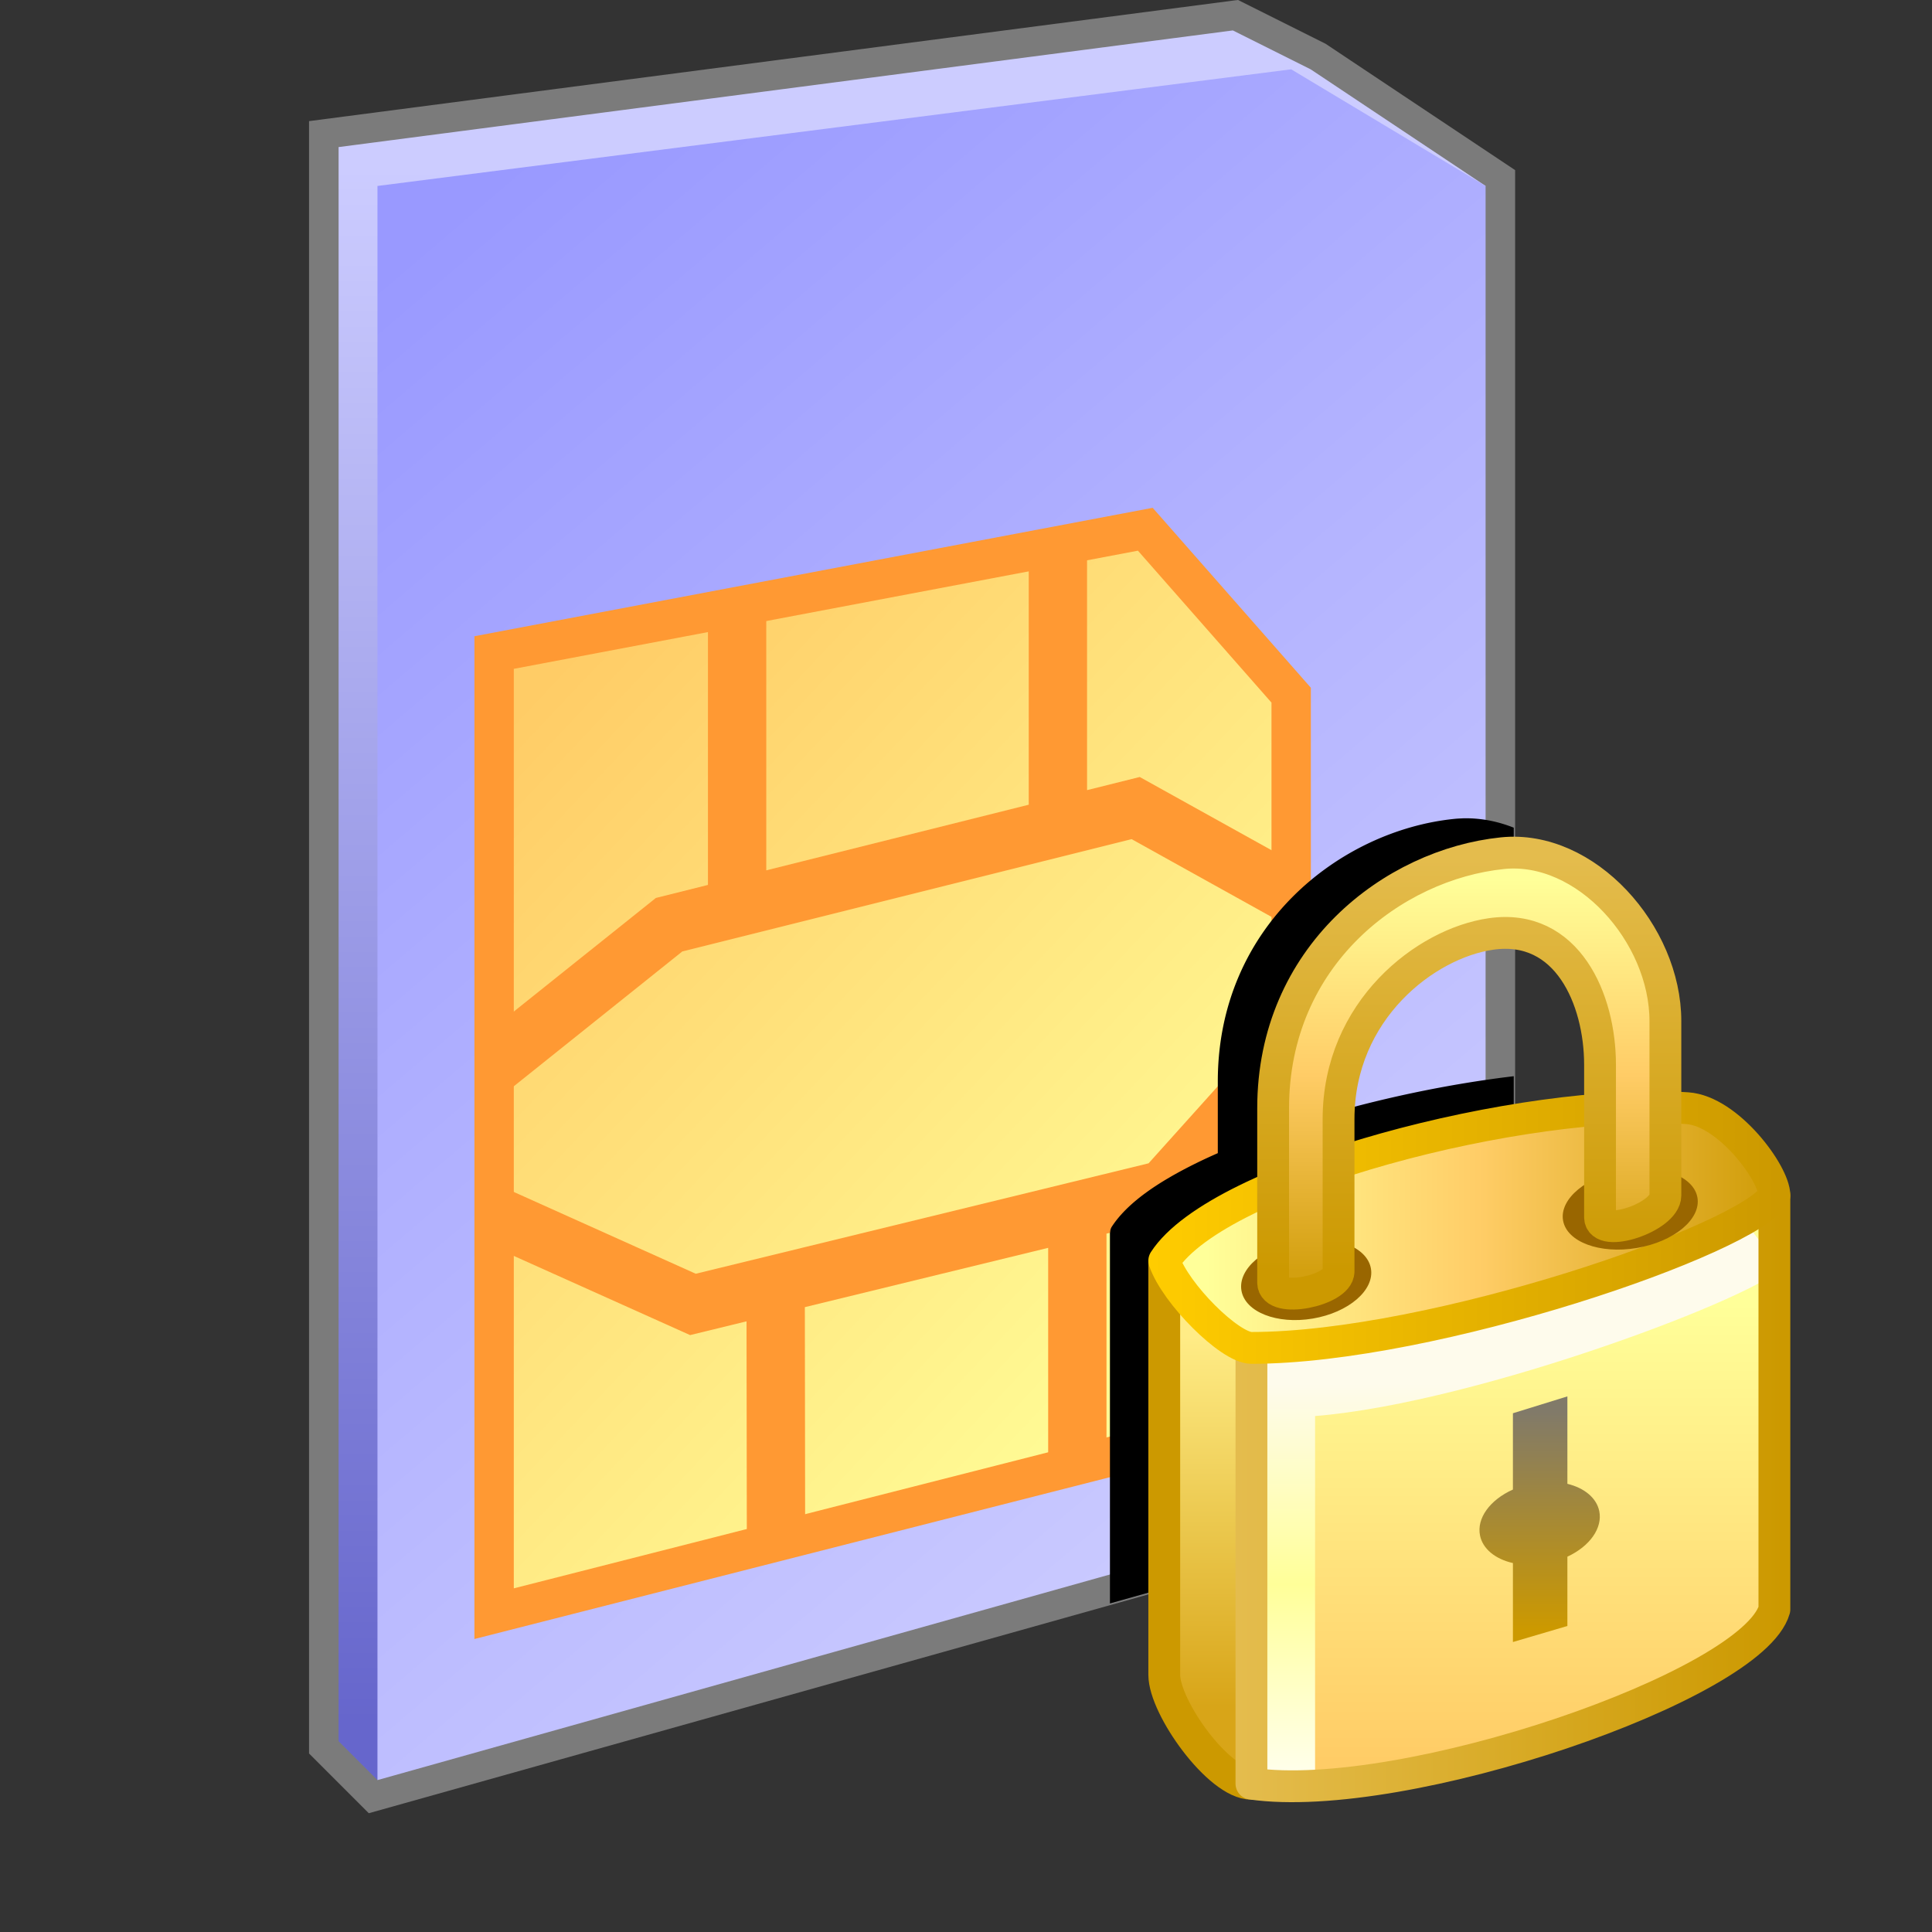 <?xml version="1.0" encoding="UTF-8" standalone="no"?>
<!-- Created with Inkscape (http://www.inkscape.org/) -->

<svg
   width="16"
   height="16"
   viewBox="0 0 16 16"
   version="1.1"
   id="svg1"
   xml:space="preserve"
   inkscape:version="1.3.2 (1:1.3.2+202311252150+091e20ef0f)"
   sodipodi:docname="auth-sim-locked.16.svg"
   xmlns:inkscape="http://www.inkscape.org/namespaces/inkscape"
   xmlns:sodipodi="http://sodipodi.sourceforge.net/DTD/sodipodi-0.dtd"
   xmlns:xlink="http://www.w3.org/1999/xlink"
   xmlns="http://www.w3.org/2000/svg"
   xmlns:svg="http://www.w3.org/2000/svg"><rect x="0" y="0" width="16" height="16" fill="#333333" stroke="none"/><sodipodi:namedview
     id="namedview1"
     pagecolor="#ffffff"
     bordercolor="#000000"
     borderopacity="0.25"
     inkscape:showpageshadow="2"
     inkscape:pageopacity="0.0"
     inkscape:pagecheckerboard="0"
     inkscape:deskcolor="#d1d1d1"
     inkscape:document-units="px"
     inkscape:zoom="74.916666"
     inkscape:cx="13.181313"
     inkscape:cy="10.144605"
     inkscape:window-width="3840"
     inkscape:window-height="2057"
     inkscape:window-x="0"
     inkscape:window-y="0"
     inkscape:window-maximized="1"
     inkscape:current-layer="layer1"
     showgrid="true"><inkscape:grid
       id="grid1"
       units="px"
       originx="0"
       originy="0"
       spacingx="1"
       spacingy="1"
       empcolor="#0099e5"
       empopacity="0.302"
       color="#0099e5"
       opacity="0.149"
       empspacing="5"
       dotted="false"
       gridanglex="30"
       gridanglez="30"
       visible="true" /><inkscape:grid
       id="grid2"
       units="px"
       originx="0"
       originy="0"
       spacingx="0.5"
       spacingy="0.5"
       empcolor="#0099e5"
       empopacity="0.302"
       color="#0099e5"
       opacity="0.149"
       empspacing="5"
       dotted="false"
       gridanglex="30"
       gridanglez="30"
       visible="true" /></sodipodi:namedview><defs
     id="defs1"><linearGradient
       id="linearGradient28"
       inkscape:collect="always"><stop
         style="stop-color:#6666cc;stop-opacity:1"
         offset="0"
         id="stop28" /><stop
         style="stop-color:#ccccff;stop-opacity:1"
         offset="1"
         id="stop29" /></linearGradient><linearGradient
       id="linearGradient13"
       inkscape:collect="always"><stop
         style="stop-color:#ffcc66;stop-opacity:1"
         offset="0"
         id="stop13" /><stop
         style="stop-color:#ffff99;stop-opacity:1"
         offset="1"
         id="stop14" /></linearGradient><linearGradient
       id="linearGradient11"
       inkscape:collect="always"><stop
         style="stop-color:#9999ff;stop-opacity:1"
         offset="0"
         id="stop11" /><stop
         style="stop-color:#ccccff;stop-opacity:1"
         offset="1"
         id="stop12" /></linearGradient><linearGradient
       inkscape:collect="always"
       xlink:href="#linearGradient11"
       id="linearGradient12"
       x1="11.5"
       y1="5.5"
       x2="37.5"
       y2="36"
       gradientUnits="userSpaceOnUse" /><linearGradient
       inkscape:collect="always"
       xlink:href="#linearGradient13"
       id="linearGradient14"
       x1="15"
       y1="7.5"
       x2="33.475"
       y2="24.943"
       gradientUnits="userSpaceOnUse"
       gradientTransform="translate(-1,10)" /><linearGradient
       inkscape:collect="always"
       xlink:href="#linearGradient28"
       id="linearGradient29"
       x1="10"
       y1="44"
       x2="10"
       y2="4"
       gradientUnits="userSpaceOnUse" /><clipPath
       clipPathUnits="userSpaceOnUse"
       id="clipPath36"><path
         id="path36"
         style="color:#000000;fill:#b1b1b1;fill-rule:evenodd;-inkscape-stroke:none"
         d="m 31.578,0 0.732,1.205 -0.863,-0.432 -0.125,0.016 z m 0,0 L 31.35,0.029 8,3.076 V 44.504 L 9.518,46.021 38.611,37.854 V 4.318 L 33.797,1.109 Z" /></clipPath><linearGradient
       id="linearGradient4"
       inkscape:collect="always"><stop
         id="stop3"
         offset="0"
         style="stop-color:#ffcc00;stop-opacity:1" /><stop
         id="stop4"
         offset="1"
         style="stop-color:#cc9900;stop-opacity:1" /></linearGradient><linearGradient
       id="linearGradient2"
       inkscape:collect="always"><stop
         id="stop1"
         offset="0"
         style="stop-color:#e4bc4d;stop-opacity:1" /><stop
         id="stop2"
         offset="1"
         style="stop-color:#cc9900;stop-opacity:1" /></linearGradient><linearGradient
       inkscape:collect="always"
       id="linearGradient1365"><stop
         style="stop-color:#cc9900;stop-opacity:1"
         offset="0"
         id="stop1361" /><stop
         style="stop-color:#817a69;stop-opacity:1"
         offset="1"
         id="stop1363" /></linearGradient><linearGradient
       inkscape:collect="always"
       id="linearGradient1339"><stop
         style="stop-color:#fffff0;stop-opacity:1"
         offset="0"
         id="stop1335" /><stop
         id="stop1343"
         offset="0.5"
         style="stop-color:#ffff99;stop-opacity:1" /><stop
         style="stop-color:#fefbec;stop-opacity:1"
         offset="1"
         id="stop1337" /></linearGradient><linearGradient
       inkscape:collect="always"
       id="linearGradient1325"><stop
         style="stop-color:#d8a518;stop-opacity:1"
         offset="0"
         id="stop1321" /><stop
         style="stop-color:#ffec86;stop-opacity:1"
         offset="1"
         id="stop1323" /></linearGradient><linearGradient
       id="linearGradient1308"
       inkscape:collect="always"><stop
         style="stop-color:#ffff99;stop-opacity:1"
         offset="0"
         id="stop1306" /><stop
         id="stop1304"
         offset="0.5"
         style="stop-color:#ffcd67;stop-opacity:1" /><stop
         style="stop-color:#d3a00f;stop-opacity:1"
         offset="1"
         id="stop1302" /></linearGradient><linearGradient
       inkscape:collect="always"
       id="linearGradient1280"><stop
         style="stop-color:#d3a00f;stop-opacity:1"
         offset="0"
         id="stop1276" /><stop
         id="stop1284"
         offset="0.5"
         style="stop-color:#ffcc66;stop-opacity:1" /><stop
         style="stop-color:#ffff99;stop-opacity:1"
         offset="1"
         id="stop1278" /></linearGradient><linearGradient
       gradientTransform="matrix(0.342,0,0,0.342,-3.253,-0.418)"
       inkscape:collect="always"
       xlink:href="#linearGradient1280"
       id="linearGradient1282"
       x1="70.568"
       y1="21"
       x2="70.568"
       y2="3"
       gradientUnits="userSpaceOnUse" /><linearGradient
       gradientTransform="matrix(0.342,0,0,0.342,-3.253,-0.418)"
       inkscape:collect="always"
       xlink:href="#linearGradient1308"
       id="linearGradient1300"
       x1="57.544"
       y1="18.977"
       x2="82.568"
       y2="18.977"
       gradientUnits="userSpaceOnUse" /><linearGradient
       gradientTransform="matrix(0.342,0,0,0.342,-3.253,-0.418)"
       inkscape:collect="always"
       xlink:href="#linearGradient13"
       id="linearGradient1319"
       x1="62.568"
       y1="43.5"
       x2="62.568"
       y2="22.5"
       gradientUnits="userSpaceOnUse" /><linearGradient
       gradientTransform="matrix(0.342,0,0,0.342,-3.253,-0.418)"
       inkscape:collect="always"
       xlink:href="#linearGradient1325"
       id="linearGradient1327"
       x1="57.068"
       y1="41"
       x2="57.068"
       y2="24"
       gradientUnits="userSpaceOnUse" /><linearGradient
       gradientTransform="matrix(0.342,0,0,0.342,-3.095,-0.168)"
       inkscape:collect="always"
       xlink:href="#linearGradient1339"
       id="linearGradient1341"
       x1="60.817"
       y1="43.862"
       x2="60.817"
       y2="25.459"
       gradientUnits="userSpaceOnUse" /><linearGradient
       inkscape:collect="always"
       xlink:href="#linearGradient1365"
       id="linearGradient1367"
       x1="53.068"
       y1="74.257"
       x2="53.068"
       y2="64.257"
       gradientUnits="userSpaceOnUse"
       gradientTransform="matrix(0.342,0,0,0.342,3.46,-13.004)" /><linearGradient
       gradientUnits="userSpaceOnUse"
       y2="31.061"
       x2="96.568"
       y1="31.061"
       x1="71.568"
       id="linearGradient1208"
       xlink:href="#linearGradient2"
       inkscape:collect="always"
       gradientTransform="matrix(0.342,0,0,0.342,-7.533,-0.418)" /><linearGradient
       gradientUnits="userSpaceOnUse"
       y2="18.977"
       x2="96.326"
       y1="18.977"
       x1="67.568"
       id="linearGradient1216"
       xlink:href="#linearGradient4"
       inkscape:collect="always"
       gradientTransform="matrix(0.342,0,0,0.342,-7.533,-0.418)" /><linearGradient
       gradientUnits="userSpaceOnUse"
       y2="21"
       x2="78.568"
       y1="2"
       x1="78.568"
       id="linearGradient1224"
       xlink:href="#linearGradient2"
       inkscape:collect="always"
       gradientTransform="matrix(0.342,0,0,0.342,-7.533,-0.418)" /></defs><g
     inkscape:label="Στρώση 1"
     inkscape:groupmode="layer"
     id="layer1"><g
       id="g39"
       transform="matrix(0.322,0,0,0.322,-0.094,0.091)"><path
         id="path15"
         style="fill:#b1b1b1;fill-opacity:1;fill-rule:evenodd;stroke:#7b7b7b;stroke-width:1.52;stroke-dasharray:none;stroke-opacity:1"
         d="m 32,0.5 -23,3 v 41 l 1,1 28.5,-8 V 4.5 L 34,1.5 Z"
         sodipodi:nodetypes="cccccccc" /><path
         style="fill:url(#linearGradient29);fill-rule:evenodd;stroke:none;stroke-width:0.5"
         d="m 34,1.5 -2,-1 -23,3 v 41 l 1,1 28.5,-41 z"
         id="path3"
         sodipodi:nodetypes="ccccccc" /><path
         style="fill:url(#linearGradient12);fill-rule:evenodd;stroke:none;stroke-width:0.5;stroke-opacity:1"
         d="m 10,4.5 v 41 l 28.5,-8 v -33 l -5,-3 z"
         id="path2"
         sodipodi:nodetypes="cccccc" /><path
         style="fill:url(#linearGradient14);fill-rule:evenodd;stroke:#ff9933;stroke-width:1.013;stroke-dasharray:none;stroke-opacity:1"
         d="M 13,41.22 33.5,36 V 17.597 L 29.748,13.329 13,16.5 Z"
         id="path4"
         sodipodi:nodetypes="cccccc" /><path
         id="path32"
         style="color:#000000;fill:#ff9933;fill-rule:evenodd;-inkscape-stroke:none"
         d="m 28.25,13.611 -1.5,0.285 v 6.518 l -6.75,1.688 v -6.928 l -1.5,0.285 v 7.018 L 17.16,22.812 13,26.139 v 1.922 L 17.84,24.188 29.395,21.299 33.5,23.58 V 21.865 L 29.605,19.701 28.25,20.039 Z M 33.5,25.555 29.832,29.637 18.186,32.477 13,30.146 v 1.645 l 5.041,2.264 1.451,-0.354 L 19.5,39.5 h 0.256 L 21,39.184 20.992,33.336 27.25,31.811 v 5.781 l 1.5,-0.383 V 31.445 L 30.637,30.984 33.5,27.799 Z"
         sodipodi:nodetypes="ccccccccccccccccccccccccccccccccccc" /></g><path
       id="path1"
       style="mix-blend-mode:soft-light;fill:#000000;fill-opacity:1;stroke:none;stroke-width:0.548px;stroke-linecap:butt;stroke-linejoin:miter;stroke-opacity:1"
       d="m 37.304,20.79 c -0.071,0.002 -0.143,0.006 -0.215,0.014 -2.869,0.296 -5.996,2.7 -5.996,6.672 v 1.818 c -0.185,0.082 -0.367,0.165 -0.539,0.25 -0.996,0.49 -1.766,1.018 -2.158,1.625 A 0.261,0.261 0 0 0 28.359,31.309 H 28.353 V 41.719 c 0,0.556 0.376,1.227 0.842,1.836 0.233,0.305 0.492,0.583 0.76,0.795 0.256,0.202 0.523,0.354 0.814,0.367 2.011,0.287 5.164,-0.347 7.928,-1.279 1.382,-0.466 2.66,-1.009 3.641,-1.564 0.98,-0.556 1.685,-1.088 1.867,-1.727 a 0.261,0.261 0 0 0 0.01,-0.072 v -10.391 a 0.261,0.261 0 0 0 0,-0.018 c 0,-0.229 -0.093,-0.446 -0.229,-0.691 -0.136,-0.246 -0.323,-0.508 -0.545,-0.758 -0.444,-0.499 -1.019,-0.961 -1.66,-1.004 -0.099,-0.007 -0.202,-0.012 -0.305,-0.016 v -1.914 c 0,-1.175 -0.529,-2.34 -1.334,-3.193 -0.755,-0.8 -1.768,-1.335 -2.838,-1.301 z m -0.123,2.535 c 0.696,-0.008 1.17,0.324 1.523,0.84 0.404,0.59 0.605,1.437 0.605,2.215 v 0.887 c -1.663,0.148 -3.511,0.499 -5.219,0.977 -0.283,0.079 -0.561,0.162 -0.834,0.248 v -0.742 c 0,-1.3 0.517,-2.338 1.23,-3.088 0.713,-0.75 1.629,-1.203 2.381,-1.311 0.109,-0.016 0.213,-0.024 0.312,-0.025 z"
       clip-path="url(#clipPath36)"
       transform="matrix(0.326,0,0,0.326,-0.051,0)" /><g
       id="g4"
       transform="matrix(0.527,0,0,0.527,1.329,6.962)"><path
         style="fill:url(#linearGradient1327);fill-opacity:1;stroke:none;stroke-width:0.5;stroke-linecap:butt;stroke-linejoin:miter;stroke-dasharray:none;stroke-opacity:1"
         d="m 15.774,6.602 v 6.506 c 0,0.514 0.856,1.712 1.37,1.712 V 7.971 C 16.756,7.865 15.96,6.91 15.774,6.602 Z"
         id="path1329"
         sodipodi:nodetypes="ccccc" /><path
         style="fill:url(#linearGradient1319);fill-opacity:1;stroke:none;stroke-width:0.5;stroke-linecap:butt;stroke-linejoin:miter;stroke-dasharray:none;stroke-opacity:1"
         d="m 17.144,7.971 v 6.848 c 2.397,0.342 7.875,-1.541 8.218,-2.739 V 5.574"
         id="path1333"
         sodipodi:nodetypes="cccc" /><path
         sodipodi:nodetypes="ccc"
         id="path1331"
         d="M 25.168,6.339 C 24.437,6.896 19.869,8.564 17.644,8.564 V 15.069"
         style="fill:none;stroke:url(#linearGradient1341);stroke-width:1;stroke-linecap:butt;stroke-linejoin:miter;stroke-miterlimit:4;stroke-dasharray:none;stroke-opacity:1" /><path
         sodipodi:nodetypes="ccc"
         id="path1266"
         d="m 15.774,6.602 v 6.506 c 0,0.514 0.856,1.712 1.37,1.712"
         style="fill:none;fill-opacity:1;stroke:#cc9900;stroke-width:0.5;stroke-linecap:butt;stroke-linejoin:miter;stroke-dasharray:none;stroke-opacity:1" /><path
         sodipodi:nodetypes="cccc"
         id="path1264"
         d="m 17.144,7.971 v 6.848 c 2.397,0.342 7.875,-1.541 8.218,-2.739 V 5.574"
         style="fill:none;fill-opacity:1;stroke:url(#linearGradient1208);stroke-width:0.5;stroke-linecap:round;stroke-linejoin:round;stroke-dasharray:none;stroke-opacity:1" /><path
         sodipodi:nodetypes="scscs"
         id="path1260"
         d="m 17.144,7.971 c -0.342,0 -1.198,-0.856 -1.37,-1.37 0.856,-1.324 5.65,-2.568 8.218,-2.397 0.644,0.043 1.37,1.027 1.37,1.37 -0.395,0.685 -5.364,2.397 -8.218,2.397 z"
         style="fill:url(#linearGradient1300);fill-opacity:1;stroke:url(#linearGradient1216);stroke-width:0.5;stroke-linecap:round;stroke-linejoin:round;stroke-dasharray:none;stroke-opacity:1" /><ellipse
         rx="1.032"
         ry="0.621"
         style="fill:#996600;fill-opacity:1;fill-rule:evenodd;stroke-width:0.5;stroke-linecap:round;stroke-linejoin:round;stroke-dasharray:none"
         id="path1129"
         cx="16.603"
         cy="9.802"
         transform="rotate(-9.594)" /><ellipse
         rx="1.071"
         ry="0.621"
         transform="rotate(-9.594)"
         cy="9.557"
         cx="21.809"
         id="path1129-3"
         style="fill:#996600;fill-opacity:1;fill-rule:evenodd;stroke-width:0.5;stroke-linecap:round;stroke-linejoin:round;stroke-dasharray:none" /><path
         sodipodi:nodetypes="sssssssssss"
         id="path1262"
         d="M 18.513,6.773 V 4.376 c 0,-1.712 1.37,-2.764 2.397,-2.91 1.198,-0.171 1.712,1.027 1.712,2.054 v 2.397 c 0,0.342 1.027,0 1.027,-0.342 V 2.835 c 0,-1.37 -1.251,-2.774 -2.562,-2.638 -1.716,0.177 -3.602,1.611 -3.602,4.008 v 2.739 c 0,0.342 1.027,0.124 1.027,-0.171 z"
         style="fill:url(#linearGradient1282);fill-opacity:1;stroke:url(#linearGradient1224);stroke-width:0.5;stroke-linecap:round;stroke-linejoin:round;stroke-dasharray:none;stroke-opacity:1" /><path
         d="M 22.109,8.733 21.253,8.998 V 10.197 c -0.364,0.163 -0.572,0.454 -0.517,0.722 0.042,0.207 0.236,0.37 0.517,0.433 v 1.241 l 0.856,-0.252 v -1.089 c 0.355,-0.165 0.555,-0.452 0.501,-0.716 -0.042,-0.203 -0.228,-0.363 -0.501,-0.429 v -0.071 z"
         style="fill:url(#linearGradient1367);fill-opacity:1;stroke:none;stroke-width:0.5;stroke-linecap:butt;stroke-linejoin:miter;stroke-dasharray:none;stroke-opacity:1"
         id="path1345"
         sodipodi:nodetypes="cccccccccccc" /></g></g></svg>
